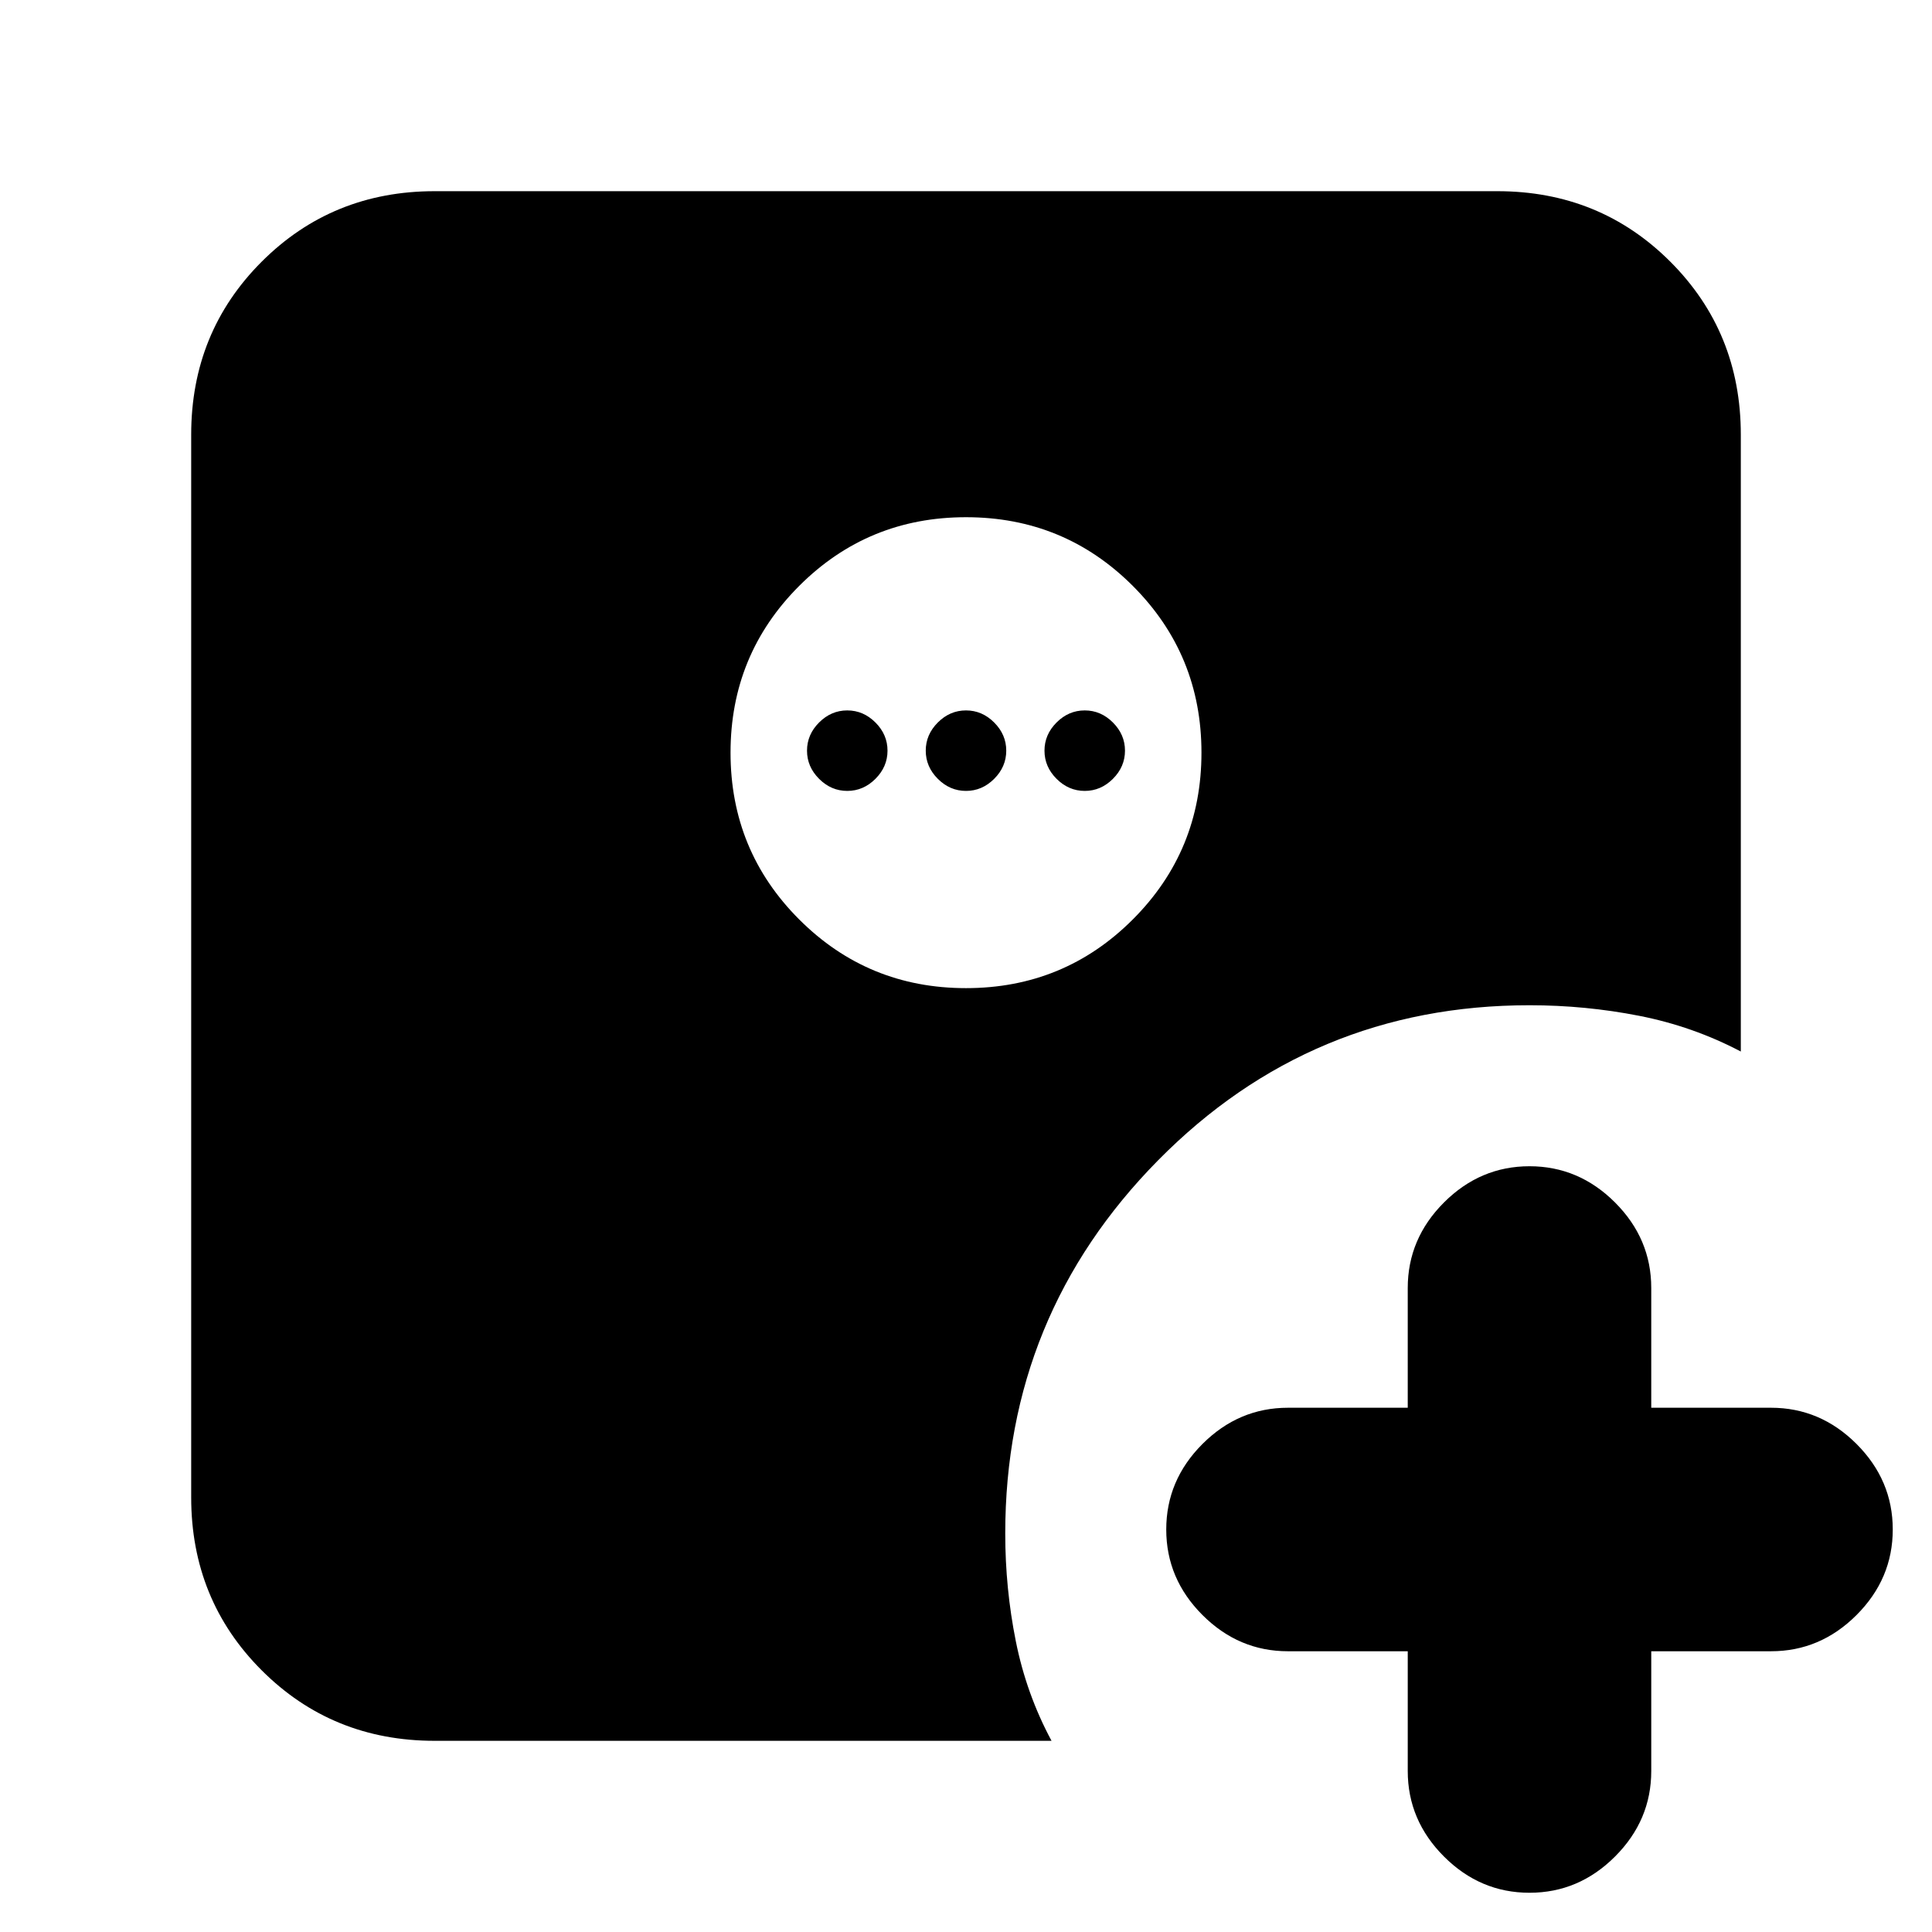 <svg xmlns="http://www.w3.org/2000/svg" height="24" viewBox="0 96 960 960" width="24"><path d="M699.5 916.5H640q-24.5 0-42.5-18t-18-42.5q0-24.5 18-42.5t42.5-18h59.5V736q0-24.5 18-42.5t42.5-18q24.5 0 42.5 18t18 42.5v59.5H880q24.5 0 42.5 18t18 42.5q0 24.5-18 42.5t-42.5 18h-59.5V976q0 24.5-18 42.5t-42.5 18q-24.5 0-42.5-18t-18-42.5v-59.5ZM480 587q48.75 0 82.875-34.125T597 470q0-48.75-34.125-82.875T480 353q-48.75 0-82.875 34.125T363 470q0 48.75 34.125 82.875T480 587Zm-59-98q-8 0-14-6t-6-14q0-8 6-14t14-6q8 0 14 6t6 14q0 8-6 14t-14 6Zm59 0q-8 0-14-6t-6-14q0-8 6-14t14-6q8 0 14 6t6 14q0 8-6 14t-14 6Zm59 0q-8 0-14-6t-6-14q0-8 6-14t14-6q8 0 14 6t6 14q0 8-6 14t-14 6ZM216 961q-50.938 0-85.969-35.031Q95 890.938 95 840V312q0-50.938 35.031-85.969Q165.062 191 216 191h528q50.938 0 85.969 35.031Q865 261.062 865 312v306.5q-23.75-12.5-50.5-17.75T760 595.5q-108.5 0-184.5 77t-76 185.5q0 27.25 5.25 53.5T522.5 961H216Z"/></svg>